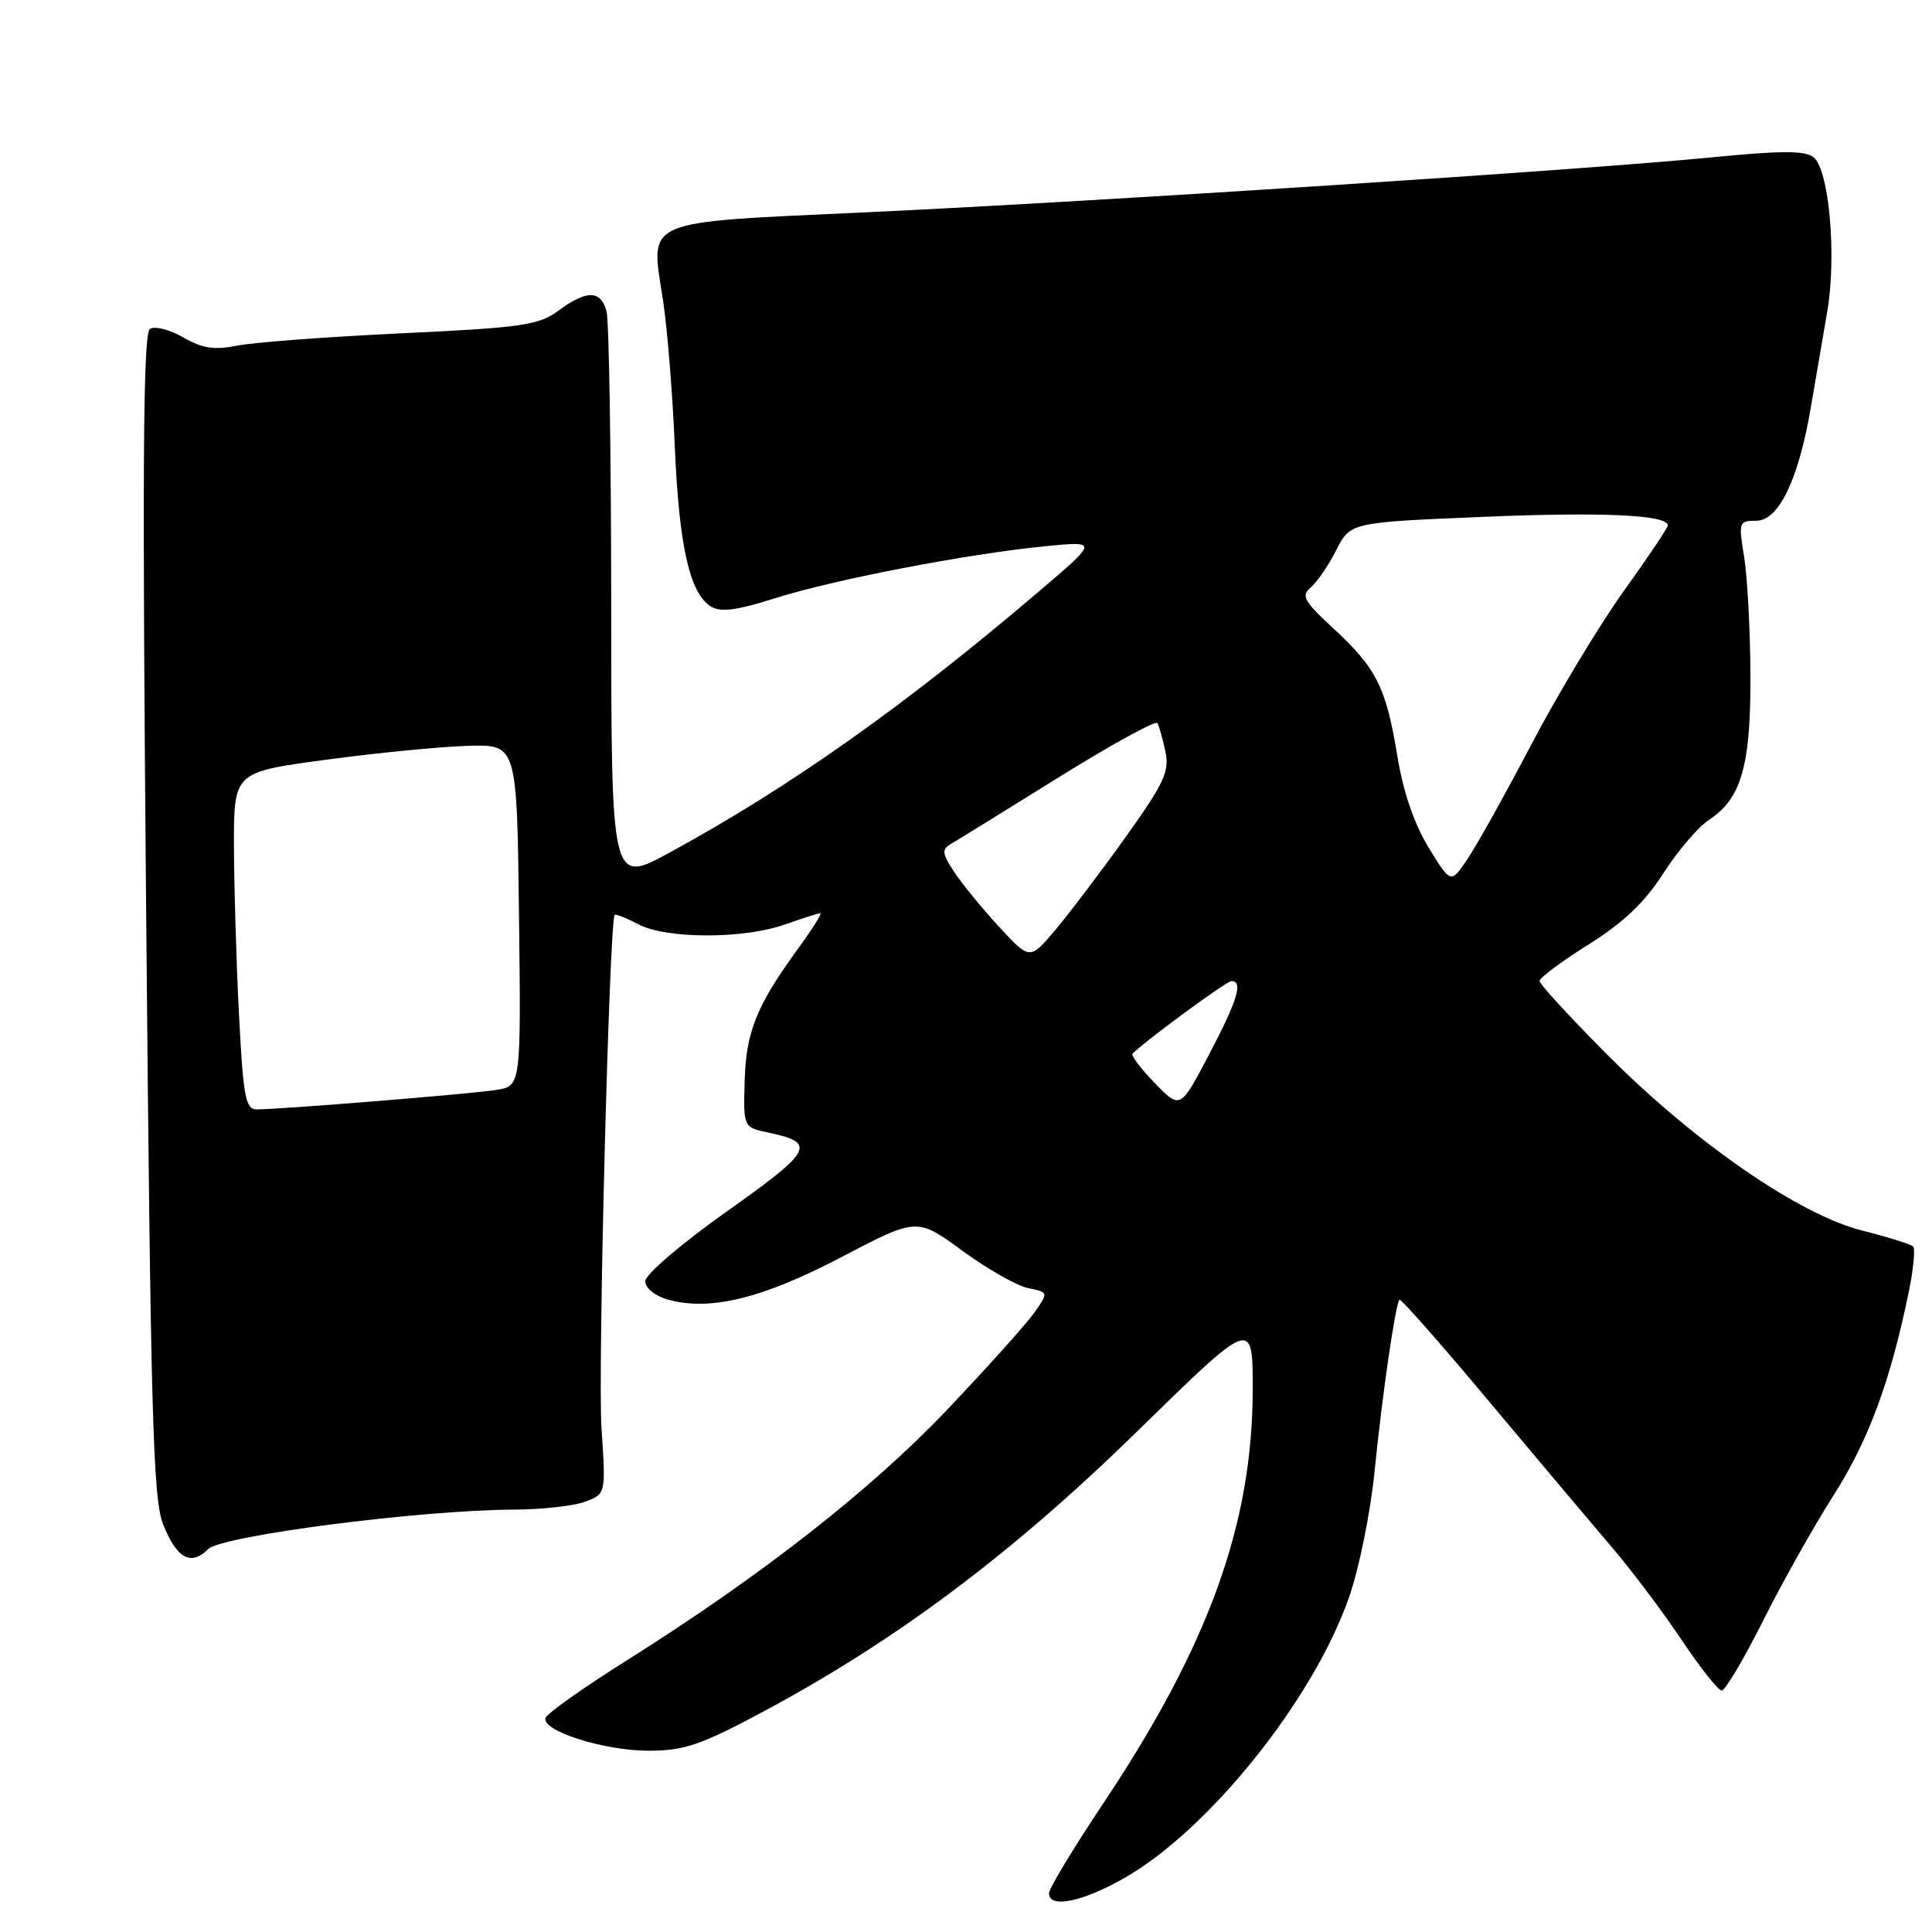 <?xml version="1.0" encoding="UTF-8" standalone="no"?>
<!DOCTYPE svg PUBLIC "-//W3C//DTD SVG 1.1//EN" "http://www.w3.org/Graphics/SVG/1.1/DTD/svg11.dtd" >
<svg xmlns="http://www.w3.org/2000/svg" xmlns:xlink="http://www.w3.org/1999/xlink" version="1.1" viewBox="0 0 256 256">
 <g >
 <path fill="currentColor"
d=" M 149.00 248.84 C 160.25 242.41 174.06 225.14 178.76 211.63 C 180.08 207.85 181.59 200.43 182.12 195.13 C 183.15 184.84 184.90 172.77 185.44 172.23 C 185.62 172.05 190.96 178.11 197.31 185.70 C 203.66 193.29 210.98 201.97 213.57 205.00 C 216.16 208.03 220.31 213.54 222.79 217.25 C 225.27 220.96 227.67 224.00 228.14 224.00 C 228.60 224.00 231.07 219.84 233.62 214.75 C 236.17 209.66 240.41 202.12 243.04 198.00 C 247.61 190.81 250.51 182.95 252.94 171.10 C 253.54 168.14 253.80 165.46 253.50 165.17 C 253.20 164.87 250.16 163.92 246.73 163.05 C 238.38 160.94 224.54 151.38 212.93 139.71 C 208.02 134.78 204.00 130.40 204.00 129.98 C 204.00 129.56 206.92 127.39 210.48 125.16 C 215.12 122.25 217.94 119.56 220.41 115.71 C 222.30 112.75 225.05 109.54 226.51 108.59 C 230.76 105.80 232.01 101.35 231.94 89.28 C 231.91 83.35 231.53 76.36 231.10 73.75 C 230.35 69.19 230.41 69.00 232.71 69.00 C 235.69 69.00 238.32 63.55 239.94 54.00 C 240.55 50.42 241.53 44.73 242.11 41.34 C 243.38 34.02 242.39 22.57 240.33 20.86 C 239.22 19.94 236.15 19.93 226.70 20.86 C 209.37 22.55 146.24 26.65 115.20 28.11 C 84.59 29.54 86.19 28.85 87.86 39.83 C 88.42 43.50 89.12 52.16 89.41 59.08 C 89.97 72.33 91.38 78.61 94.20 80.37 C 95.47 81.16 97.63 80.88 102.70 79.27 C 110.49 76.80 128.22 73.38 138.50 72.38 C 145.50 71.69 145.50 71.69 137.85 78.21 C 119.89 93.53 104.74 104.24 88.75 112.96 C 81.00 117.18 81.00 117.18 80.99 80.34 C 80.98 60.08 80.70 42.49 80.37 41.25 C 79.61 38.42 77.73 38.40 74.00 41.16 C 71.39 43.09 69.19 43.41 53.29 44.16 C 43.51 44.62 33.70 45.35 31.50 45.79 C 28.37 46.41 26.80 46.17 24.28 44.71 C 22.51 43.68 20.53 43.17 19.87 43.58 C 18.95 44.15 18.84 62.05 19.37 121.21 C 19.96 187.21 20.27 198.65 21.61 201.97 C 23.42 206.52 25.30 207.55 27.58 205.27 C 29.38 203.48 55.68 200.08 68.18 200.03 C 71.86 200.01 76.09 199.54 77.57 198.97 C 80.28 197.94 80.28 197.94 79.70 189.22 C 79.20 181.74 80.74 121.99 81.45 121.23 C 81.59 121.08 83.01 121.64 84.60 122.48 C 88.34 124.43 98.50 124.44 104.00 122.50 C 106.34 121.68 108.46 121.00 108.71 121.00 C 108.96 121.00 107.62 123.14 105.71 125.75 C 100.24 133.27 98.84 136.75 98.67 143.30 C 98.50 149.38 98.50 149.38 101.84 150.08 C 108.24 151.43 107.70 152.45 96.35 160.49 C 90.32 164.76 85.50 168.88 85.50 169.77 C 85.50 170.68 86.78 171.72 88.50 172.20 C 94.07 173.76 101.03 172.06 111.50 166.57 C 121.50 161.33 121.50 161.33 127.50 165.72 C 130.80 168.14 134.73 170.37 136.23 170.68 C 138.96 171.24 138.96 171.24 136.99 174.02 C 135.90 175.54 130.70 181.32 125.43 186.87 C 115.38 197.44 100.75 208.89 83.09 219.98 C 77.35 223.60 72.49 227.03 72.29 227.63 C 71.72 229.35 80.08 232.00 86.03 231.98 C 90.70 231.97 92.93 231.20 101.26 226.73 C 118.84 217.31 134.24 205.76 150.75 189.60 C 166.00 174.68 166.00 174.68 165.99 184.09 C 165.98 201.95 160.15 218.06 146.09 239.11 C 142.19 244.95 139.00 250.24 139.00 250.86 C 139.00 252.92 143.41 252.03 149.00 248.84 Z  M 31.66 134.25 C 31.30 127.24 31.01 117.18 31.00 111.90 C 31.00 102.31 31.00 102.31 43.25 100.66 C 49.99 99.76 58.42 98.93 62.00 98.83 C 68.50 98.63 68.50 98.63 68.77 121.27 C 69.04 143.90 69.04 143.90 65.77 144.42 C 62.47 144.95 37.17 147.00 34.01 147.00 C 32.53 147.00 32.22 145.34 31.66 134.25 Z  M 153.01 143.51 C 151.16 141.60 149.83 139.84 150.07 139.61 C 152.01 137.71 162.53 130.00 163.17 130.00 C 164.76 130.00 163.97 132.58 160.19 139.76 C 156.39 146.99 156.39 146.99 153.01 143.51 Z  M 132.35 122.77 C 130.10 120.33 127.43 117.06 126.41 115.50 C 124.82 113.07 124.76 112.56 126.03 111.81 C 126.84 111.34 133.23 107.39 140.23 103.03 C 147.23 98.68 153.14 95.43 153.36 95.81 C 153.58 96.19 154.06 97.88 154.42 99.57 C 154.99 102.22 154.27 103.77 149.04 111.07 C 145.72 115.71 141.53 121.23 139.73 123.35 C 136.45 127.21 136.45 127.21 132.35 122.77 Z  M 189.30 112.31 C 187.39 109.19 185.93 104.91 185.15 100.15 C 183.67 91.09 182.38 88.52 176.66 83.25 C 172.80 79.70 172.38 78.93 173.65 77.87 C 174.48 77.19 176.00 74.97 177.04 72.93 C 178.93 69.22 178.93 69.22 196.42 68.49 C 212.37 67.82 221.00 68.22 221.00 69.63 C 221.00 69.92 218.37 73.84 215.15 78.33 C 211.93 82.82 206.46 91.90 202.99 98.50 C 199.53 105.10 195.69 111.99 194.46 113.81 C 192.24 117.11 192.24 117.11 189.30 112.31 Z "/>
</g>
</svg>